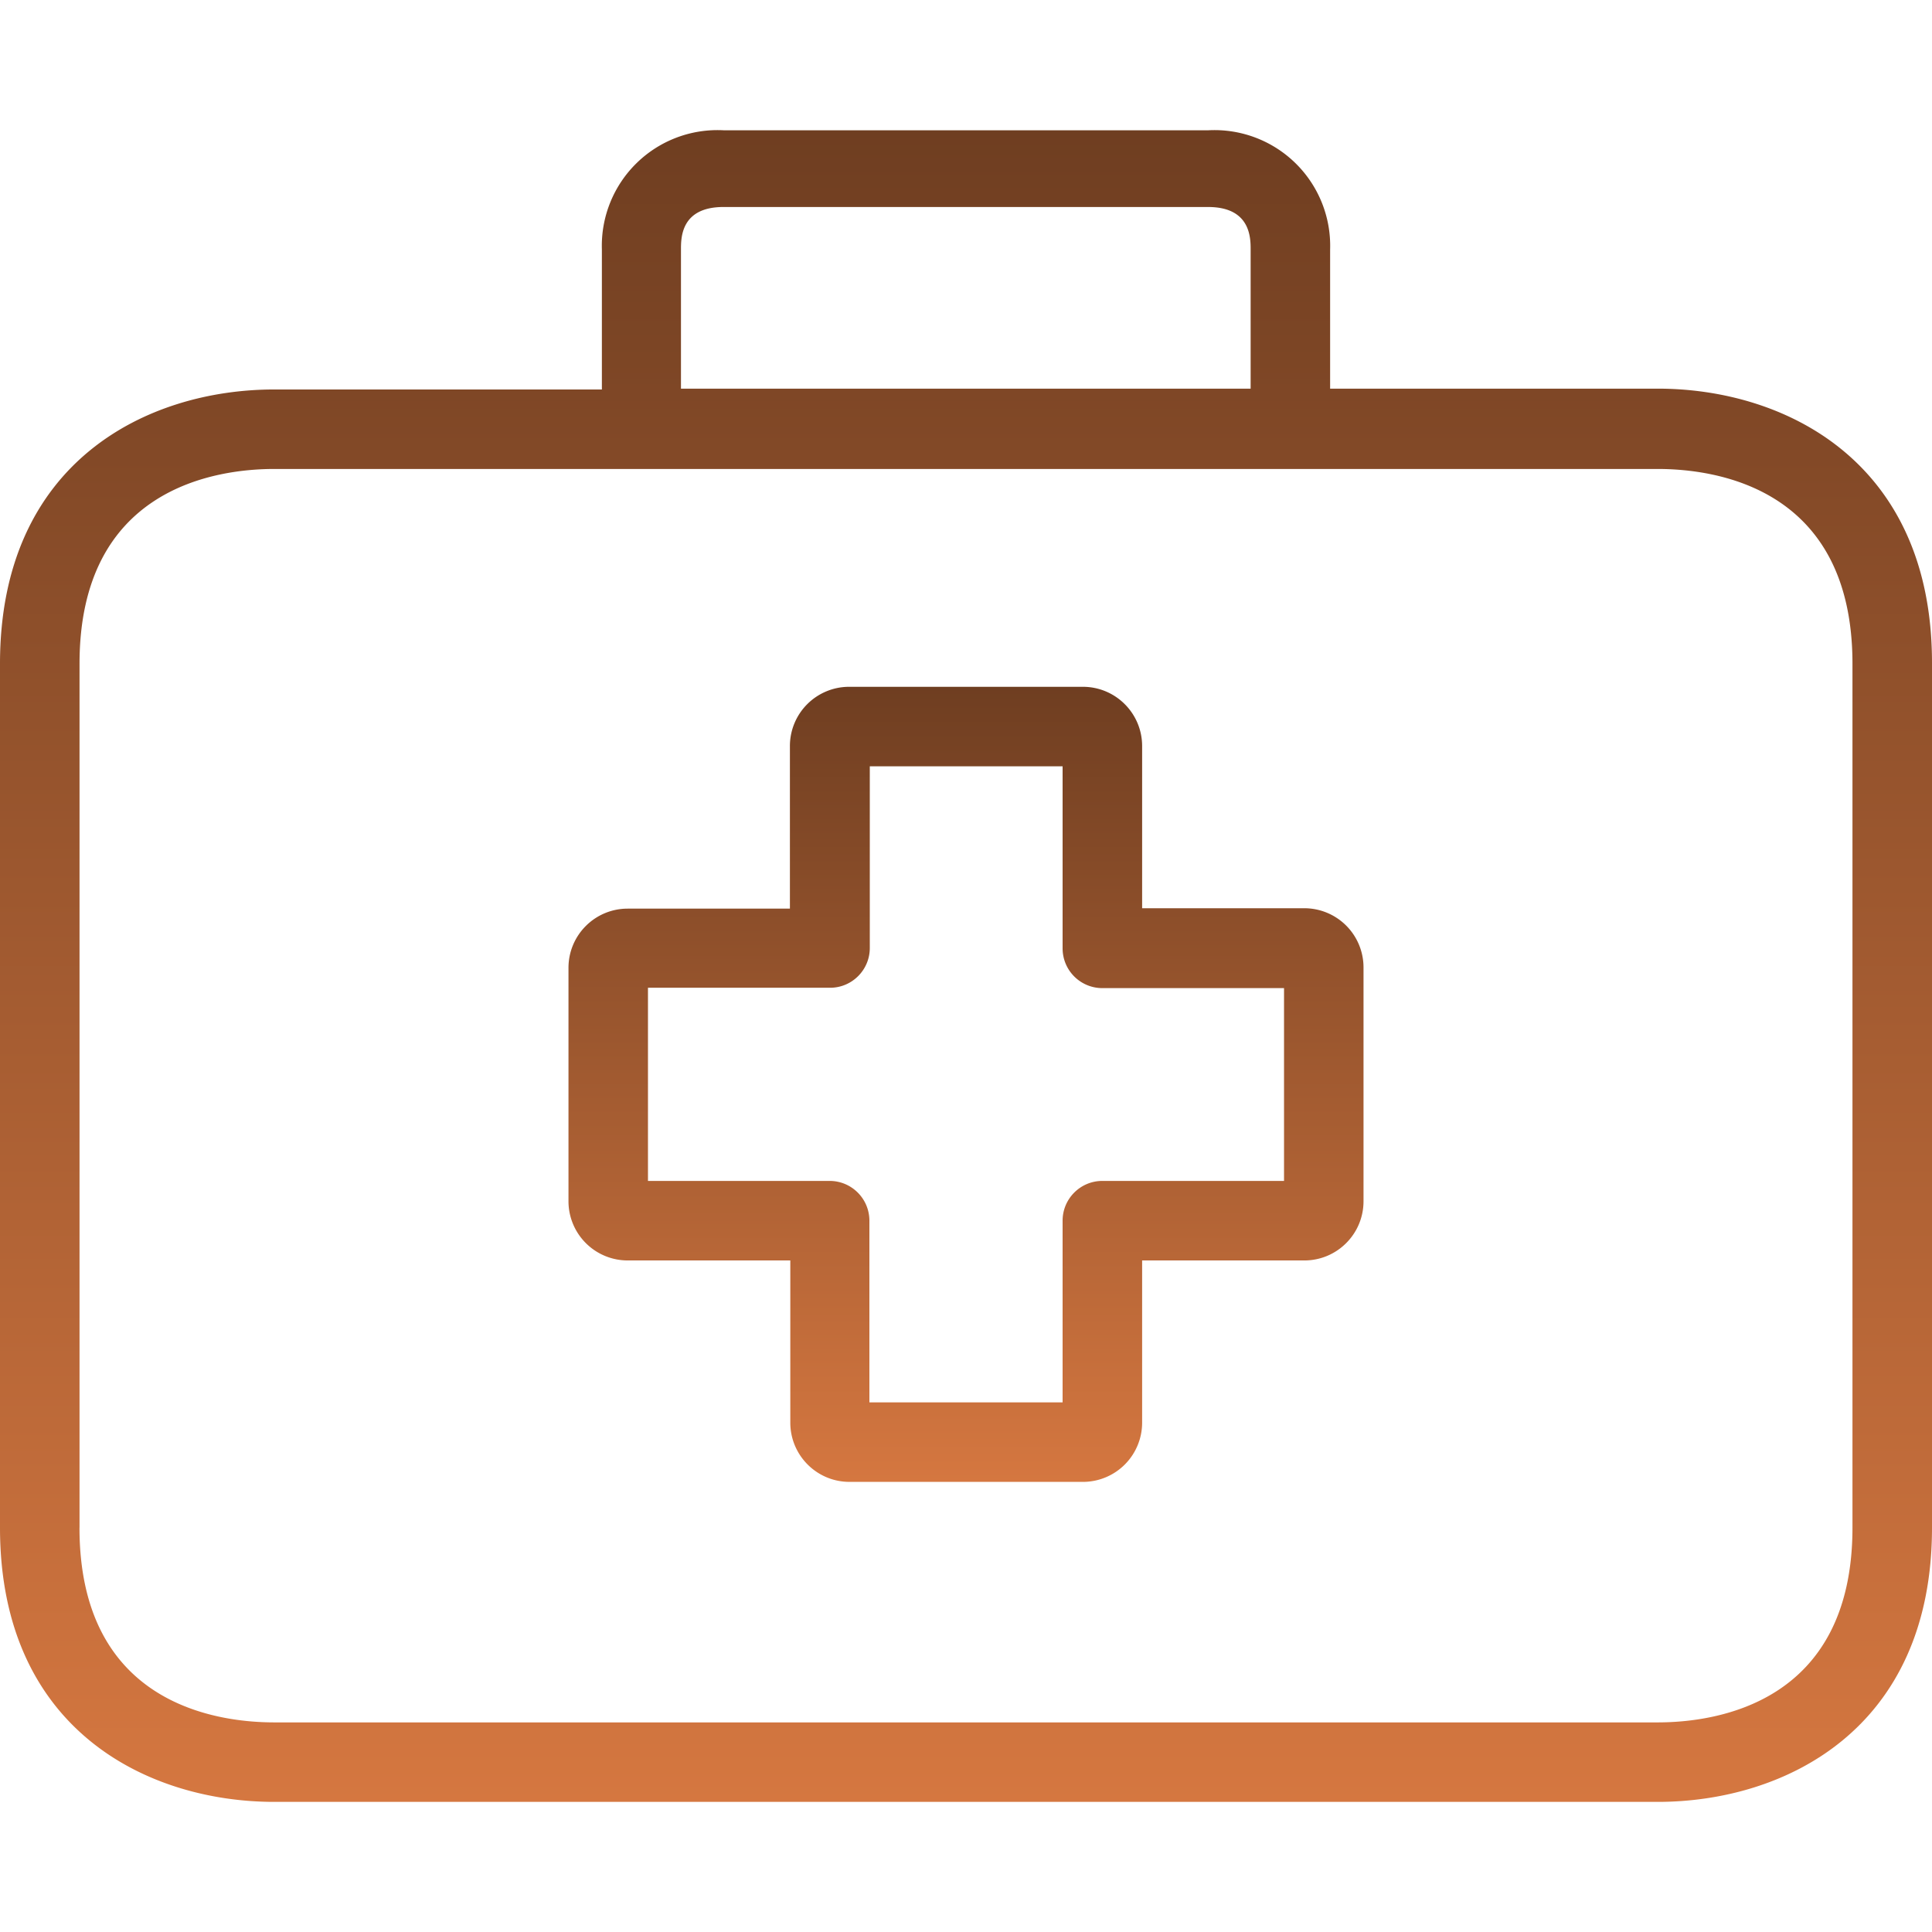 <svg width="49" height="49" fill="none" xmlns="http://www.w3.org/2000/svg"><path d="M15.92 23.045h4.114v-4.114a1.502 1.502 0 011.492-1.512h5.938c.83 0 1.503.673 1.503 1.503v4.113h4.103a1.502 1.502 0 011.512 1.492v5.939c0 .83-.672 1.502-1.502 1.502h-4.113v4.104a1.502 1.502 0 01-1.493 1.512h-5.928c-.83 0-1.502-.673-1.502-1.503v-4.113H15.93a1.502 1.502 0 01-1.512-1.492v-5.929c0-.83.672-1.502 1.502-1.502zm.514 6.906h4.608c.557 0 1.008.452 1.008 1.009v4.607h4.9V30.96c0-.557.451-1.009 1.008-1.009h4.608v-4.89h-4.608a1.008 1.008 0 01-1.008-1.008v-4.617h-4.89v4.607c0 .557-.451 1.009-1.008 1.009h-4.618v4.9z" fill="url(#paint0_linear_2002_1013)"/><path d="M6.957 9.878h8.308v-3.55a2.934 2.934 0 013.085-3.024h12.3a2.934 2.934 0 013.085 3.025v3.528h8.308c3.206 0 6.957 1.825 6.957 6.957v21.93c0 5.131-3.75 6.956-6.957 6.956H6.957C3.75 45.7 0 43.875 0 38.743V16.834c0-5.131 3.74-6.956 6.957-6.956zm24.762-3.55c0-.292 0-1.078-1.079-1.078H18.35c-1.079 0-1.079.776-1.079 1.079v3.528h14.448V6.33zM2.016 38.744c0 4.457 3.449 4.94 4.94 4.94h35.087c1.482 0 4.94-.483 4.94-4.94v-21.91c0-4.456-3.448-4.94-4.94-4.94H6.957c-1.482 0-4.94.484-4.94 4.94v21.91z" fill="url(#paint1_linear_2002_1013)"/><defs><linearGradient id="paint0_linear_2002_1013" x1="24.5" y1="37.584" x2="24.5" y2="17.419" gradientUnits="userSpaceOnUse"><stop stop-color="#D57740"/><stop offset="1" stop-color="#6F3E21"/></linearGradient><linearGradient id="paint1_linear_2002_1013" x1="24.5" y1="45.7" x2="24.5" y2="3.3" gradientUnits="userSpaceOnUse"><stop stop-color="#D57740"/><stop offset="1" stop-color="#6F3E21"/></linearGradient></defs></svg>